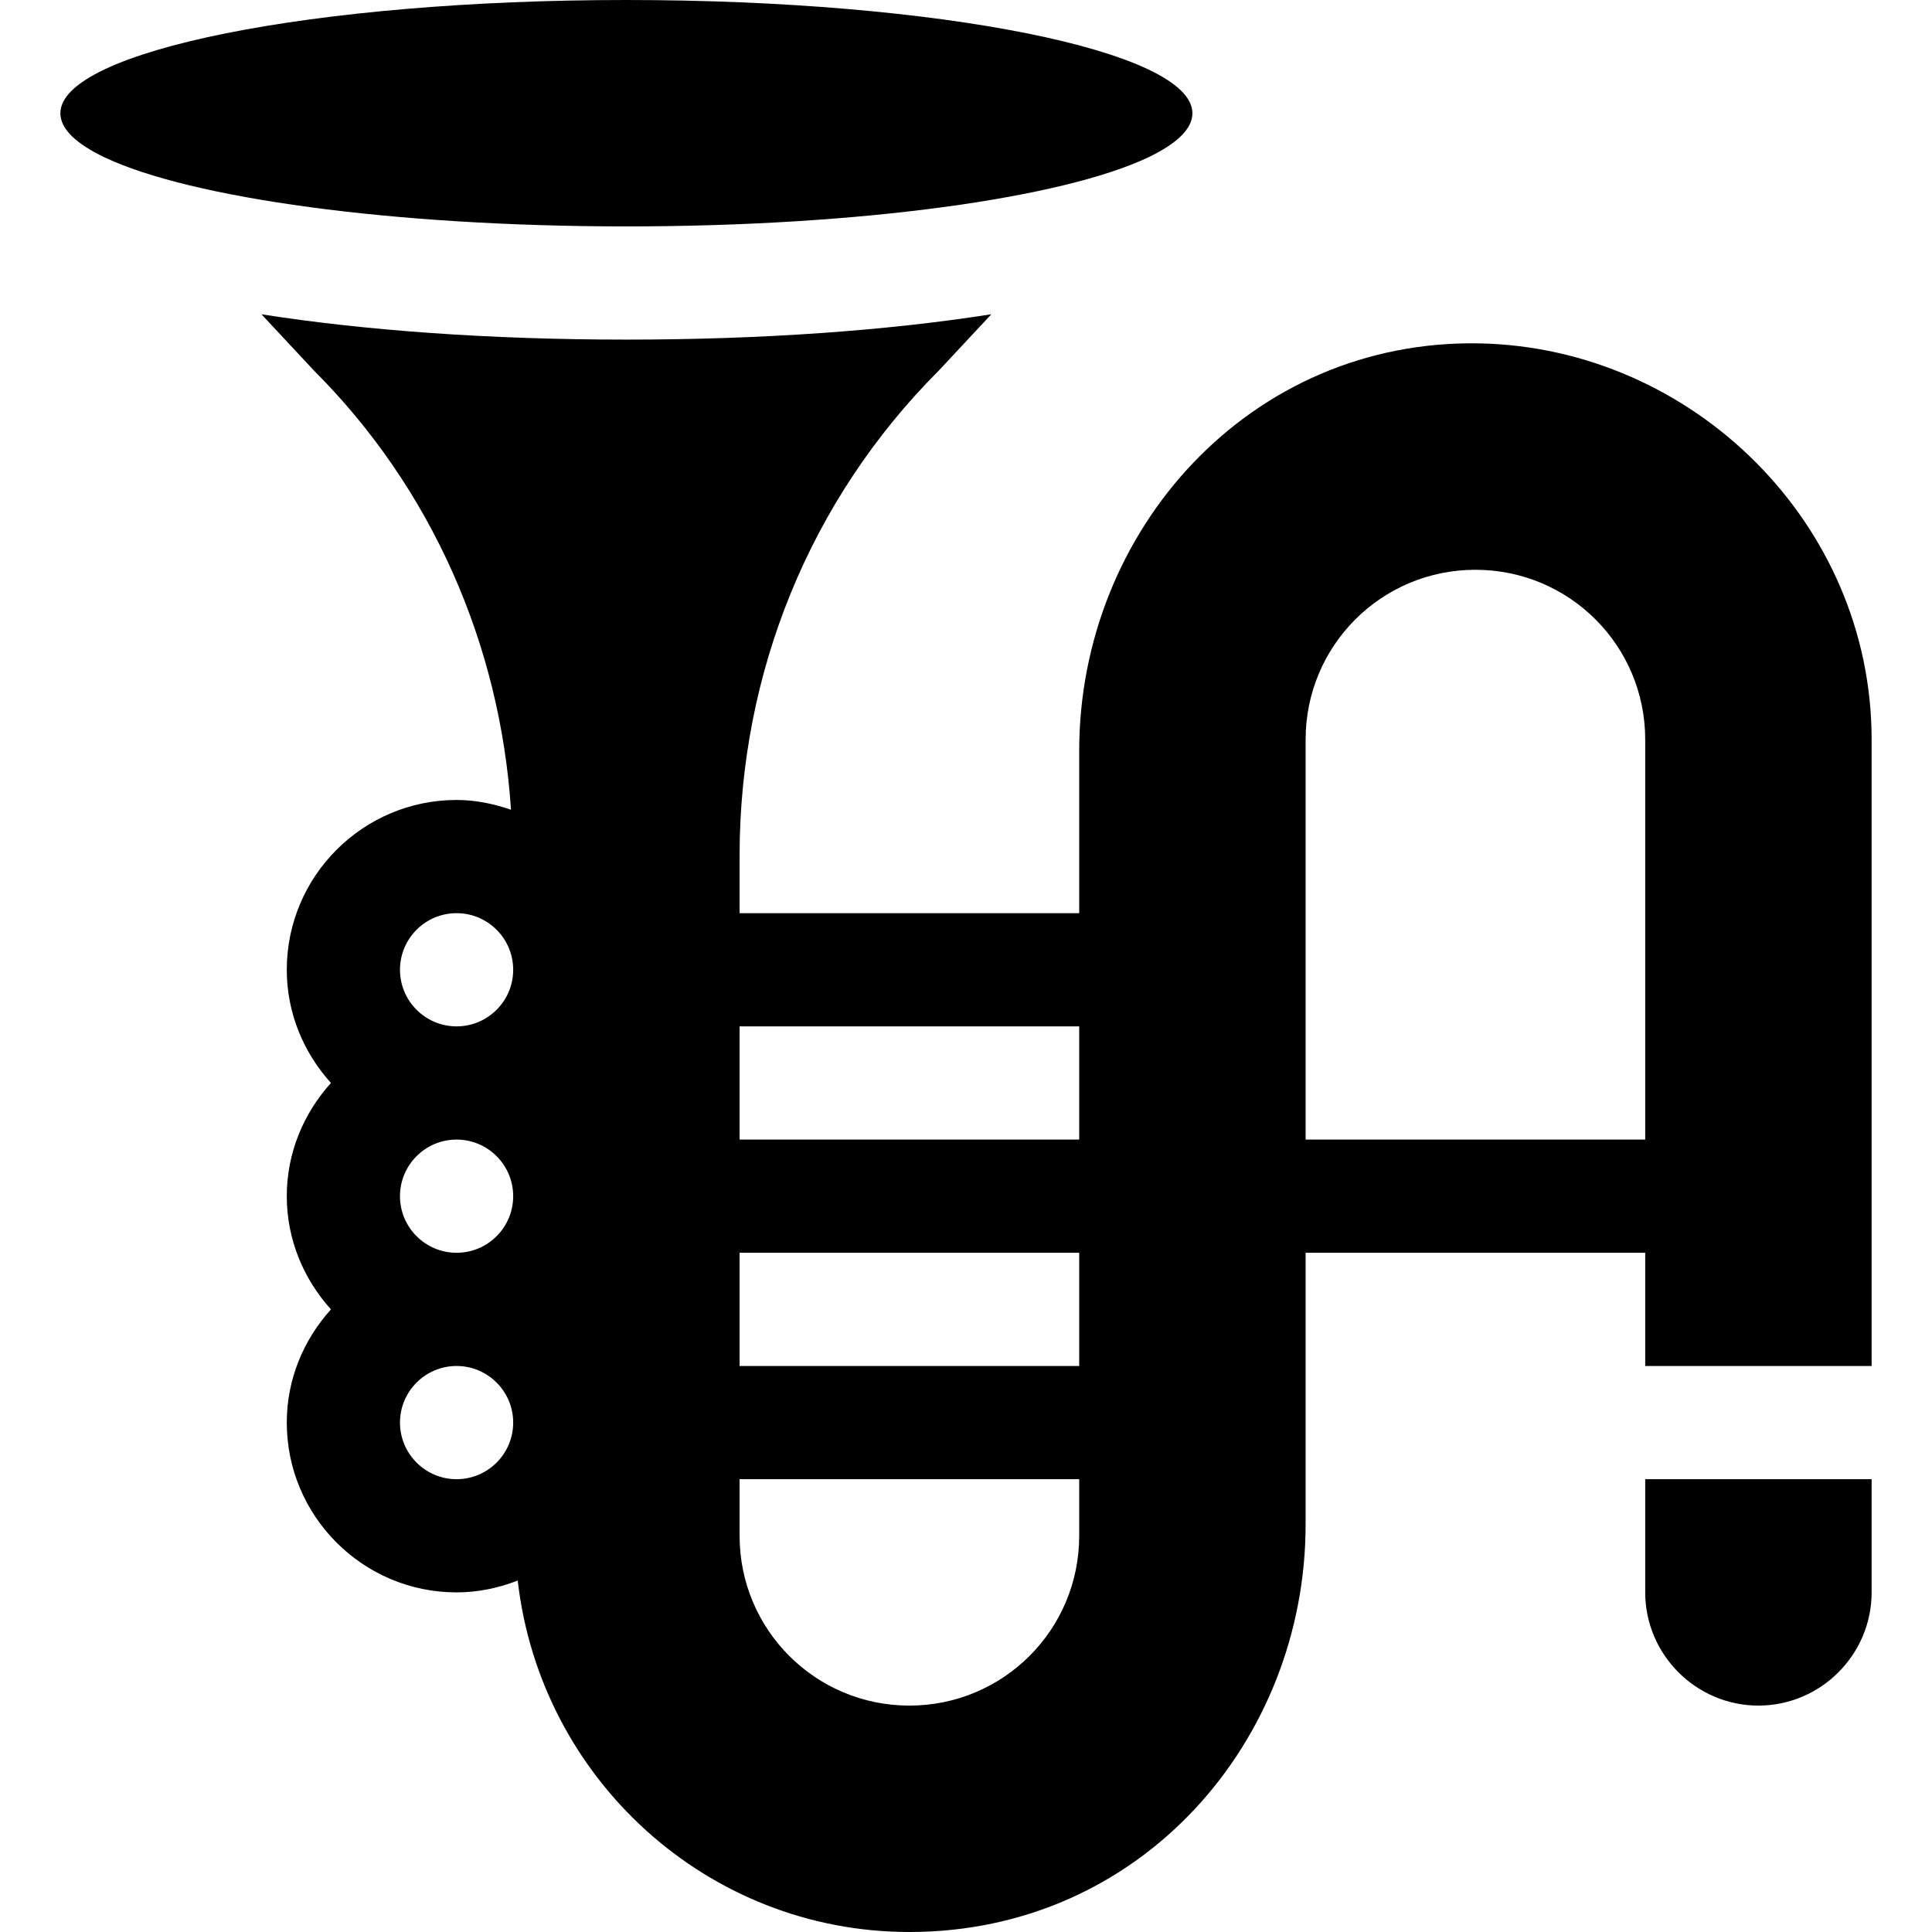 <?xml version="1.0" encoding="iso-8859-1"?>
<!-- Generator: Adobe Illustrator 19.0.0, SVG Export Plug-In . SVG Version: 6.00 Build 0)  -->
<svg version="1.1" id="Capa_1" xmlns="http://www.w3.org/2000/svg" xmlns:xlink="http://www.w3.org/1999/xlink" x="0px" y="0px"
	 viewBox="0 0 512 512" style="enable-background:new 0 0 512 512;" xml:space="preserve">
<g>
	<g>
		<path d="M166,0C83.2,0,16,13.5,16,30c0,4.2,4.2,8.099,11.7,11.7C50.501,52.5,103.9,60,166,60s115.499-7.5,138.3-18.3
			c7.5-3.602,11.7-7.5,11.7-11.7C316,13.5,248.8,0,166,0z"/>
	</g>
</g>
<g>
	<g>
		<path d="M436,392v30c0,16.5,13.5,30,30,30s30-13.5,30-30v-30H436z"/>
	</g>
</g>
<g>
	<g>
		<path d="M392.199,91C331.3,89.799,286,140.499,286,198.999V242h-90v-15.3c0-48.3,18.6-94.3,52.8-128.5l13.918-14.918
			C235.377,87.578,202.302,90,166,90c-36.31,0-69.39-2.422-96.709-6.709L83.2,98.2c31.313,31.313,49.36,72.719,52.216,116.382
			C130.866,213.029,126.07,212,121,212c-24.814,0-45,20.186-45,45c0,11.567,4.508,22.02,11.704,30C80.508,294.98,76,305.433,76,317
			c0,11.567,4.508,22.02,11.704,30C80.508,354.98,76,365.433,76,377c0,24.814,20.186,45,45,45c5.728,0,11.158-1.179,16.201-3.138
			C143.194,471.352,187.425,512,241,512c61.5,0,105-50.7,105-108.001V332h90v30h60V196C496,138.699,448.599,92.199,392.199,91z
			 M121,392c-8.276,0-15-6.724-15-15s6.724-15,15-15s15,6.724,15,15S129.276,392,121,392z M121,332c-8.276,0-15-6.724-15-15
			s6.724-15,15-15s15,6.724,15,15S129.276,332,121,332z M121,272c-8.276,0-15-6.724-15-15s6.724-15,15-15s15,6.724,15,15
			S129.276,272,121,272z M286,407c0,24.899-20.099,45-45,45s-45-20.101-45-45v-15h90V407z M286,362h-90v-30h90V362z M286,302h-90
			v-30h90V302z M436,302h-90V196c0-24.901,20.099-45,45-45s45,20.099,45,45V302z"/>
	</g>
</g>
<g>
</g>
<g>
</g>
<g>
</g>
<g>
</g>
<g>
</g>
<g>
</g>
<g>
</g>
<g>
</g>
<g>
</g>
<g>
</g>
<g>
</g>
<g>
</g>
<g>
</g>
<g>
</g>
<g>
</g>
</svg>

